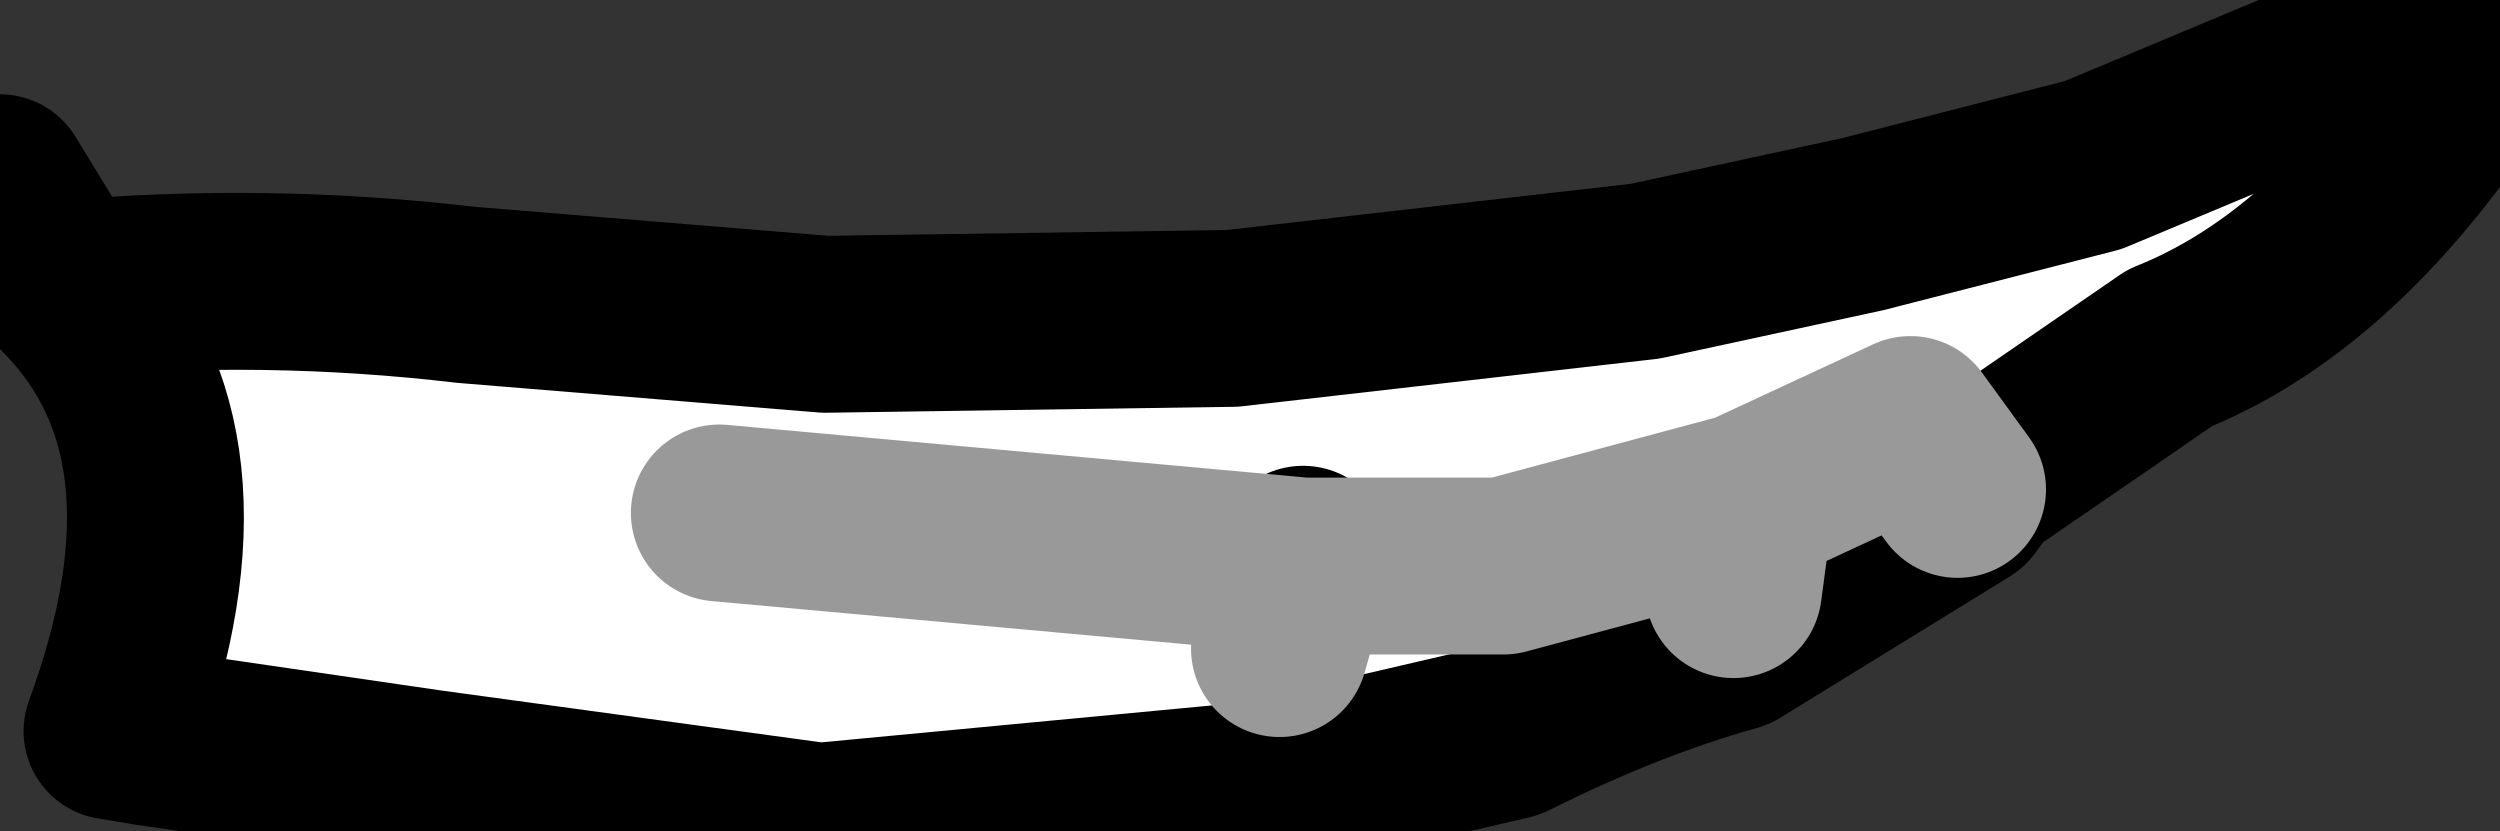 <?xml version="1.0" encoding="UTF-8" standalone="no"?>
<svg xmlns:xlink="http://www.w3.org/1999/xlink" xmlns="http://www.w3.org/2000/svg" height="7.05px" width="21.2px">
  <rect width="100%" height="100%" fill="#333333" stroke="none"/>
  <g transform="matrix(1.0, 0.0, 0.0, 1.0, 8.45, 3.15)">
    <path d="M-7.9 -0.7 Q-6.2 -0.85 -4.5 -0.65 L-1.45 -0.4 2.0 -0.45 5.5 -0.85 7.35 -1.25 9.3 -1.75 12.05 -2.9 Q13.3 -3.6 12.25 -2.15 11.2 -0.7 9.95 -0.2 L8.35 0.9 8.15 1.0 7.75 0.45 6.35 1.1 6.25 1.85 6.35 1.1 7.75 0.45 8.15 1.0 8.2 1.1 6.25 2.3 Q5.35 2.55 4.35 3.05 L2.2 3.55 -1.5 3.9 -4.8 3.45 -7.2 3.1 -7.5 3.05 Q-6.6 0.6 -7.9 -0.7 M2.6 1.55 L2.6 1.65 3.15 1.65 2.6 1.55 M-2.35 1.2 L2.6 1.65 2.4 2.35 2.6 1.65 -2.35 1.2 M3.15 1.65 L4.3 1.65 6.35 1.1 4.3 1.65 3.15 1.65" fill="#ffffff" fill-rule="evenodd" stroke="none"/>
    <path d="M-7.9 -0.7 Q-6.2 -0.85 -4.5 -0.65 L-1.45 -0.4 2.0 -0.45 5.5 -0.85 7.35 -1.25 9.3 -1.75 12.05 -2.9 Q13.3 -3.6 12.25 -2.15 11.2 -0.7 9.95 -0.2 L8.35 0.9 8.2 1.1 6.25 2.3 Q5.35 2.55 4.35 3.05 L2.2 3.55 -1.5 3.9 -4.8 3.45 -7.2 3.1 -7.5 3.05 Q-6.6 0.6 -7.9 -0.7 L-8.45 -1.6 M8.15 1.0 L8.2 1.1 M2.6 1.55 L2.6 1.65" fill="none" stroke="#000000" stroke-linecap="round" stroke-linejoin="round" stroke-width="1.5"/>
    <path d="M8.15 1.0 L7.75 0.45 6.35 1.1 6.25 1.85 M2.6 1.65 L3.15 1.65 4.3 1.65 6.35 1.1 M2.6 1.65 L2.4 2.35 M2.6 1.65 L-2.35 1.2" fill="none" stroke="#999999" stroke-linecap="round" stroke-linejoin="round" stroke-width="1.5"/>
  </g>
</svg>

